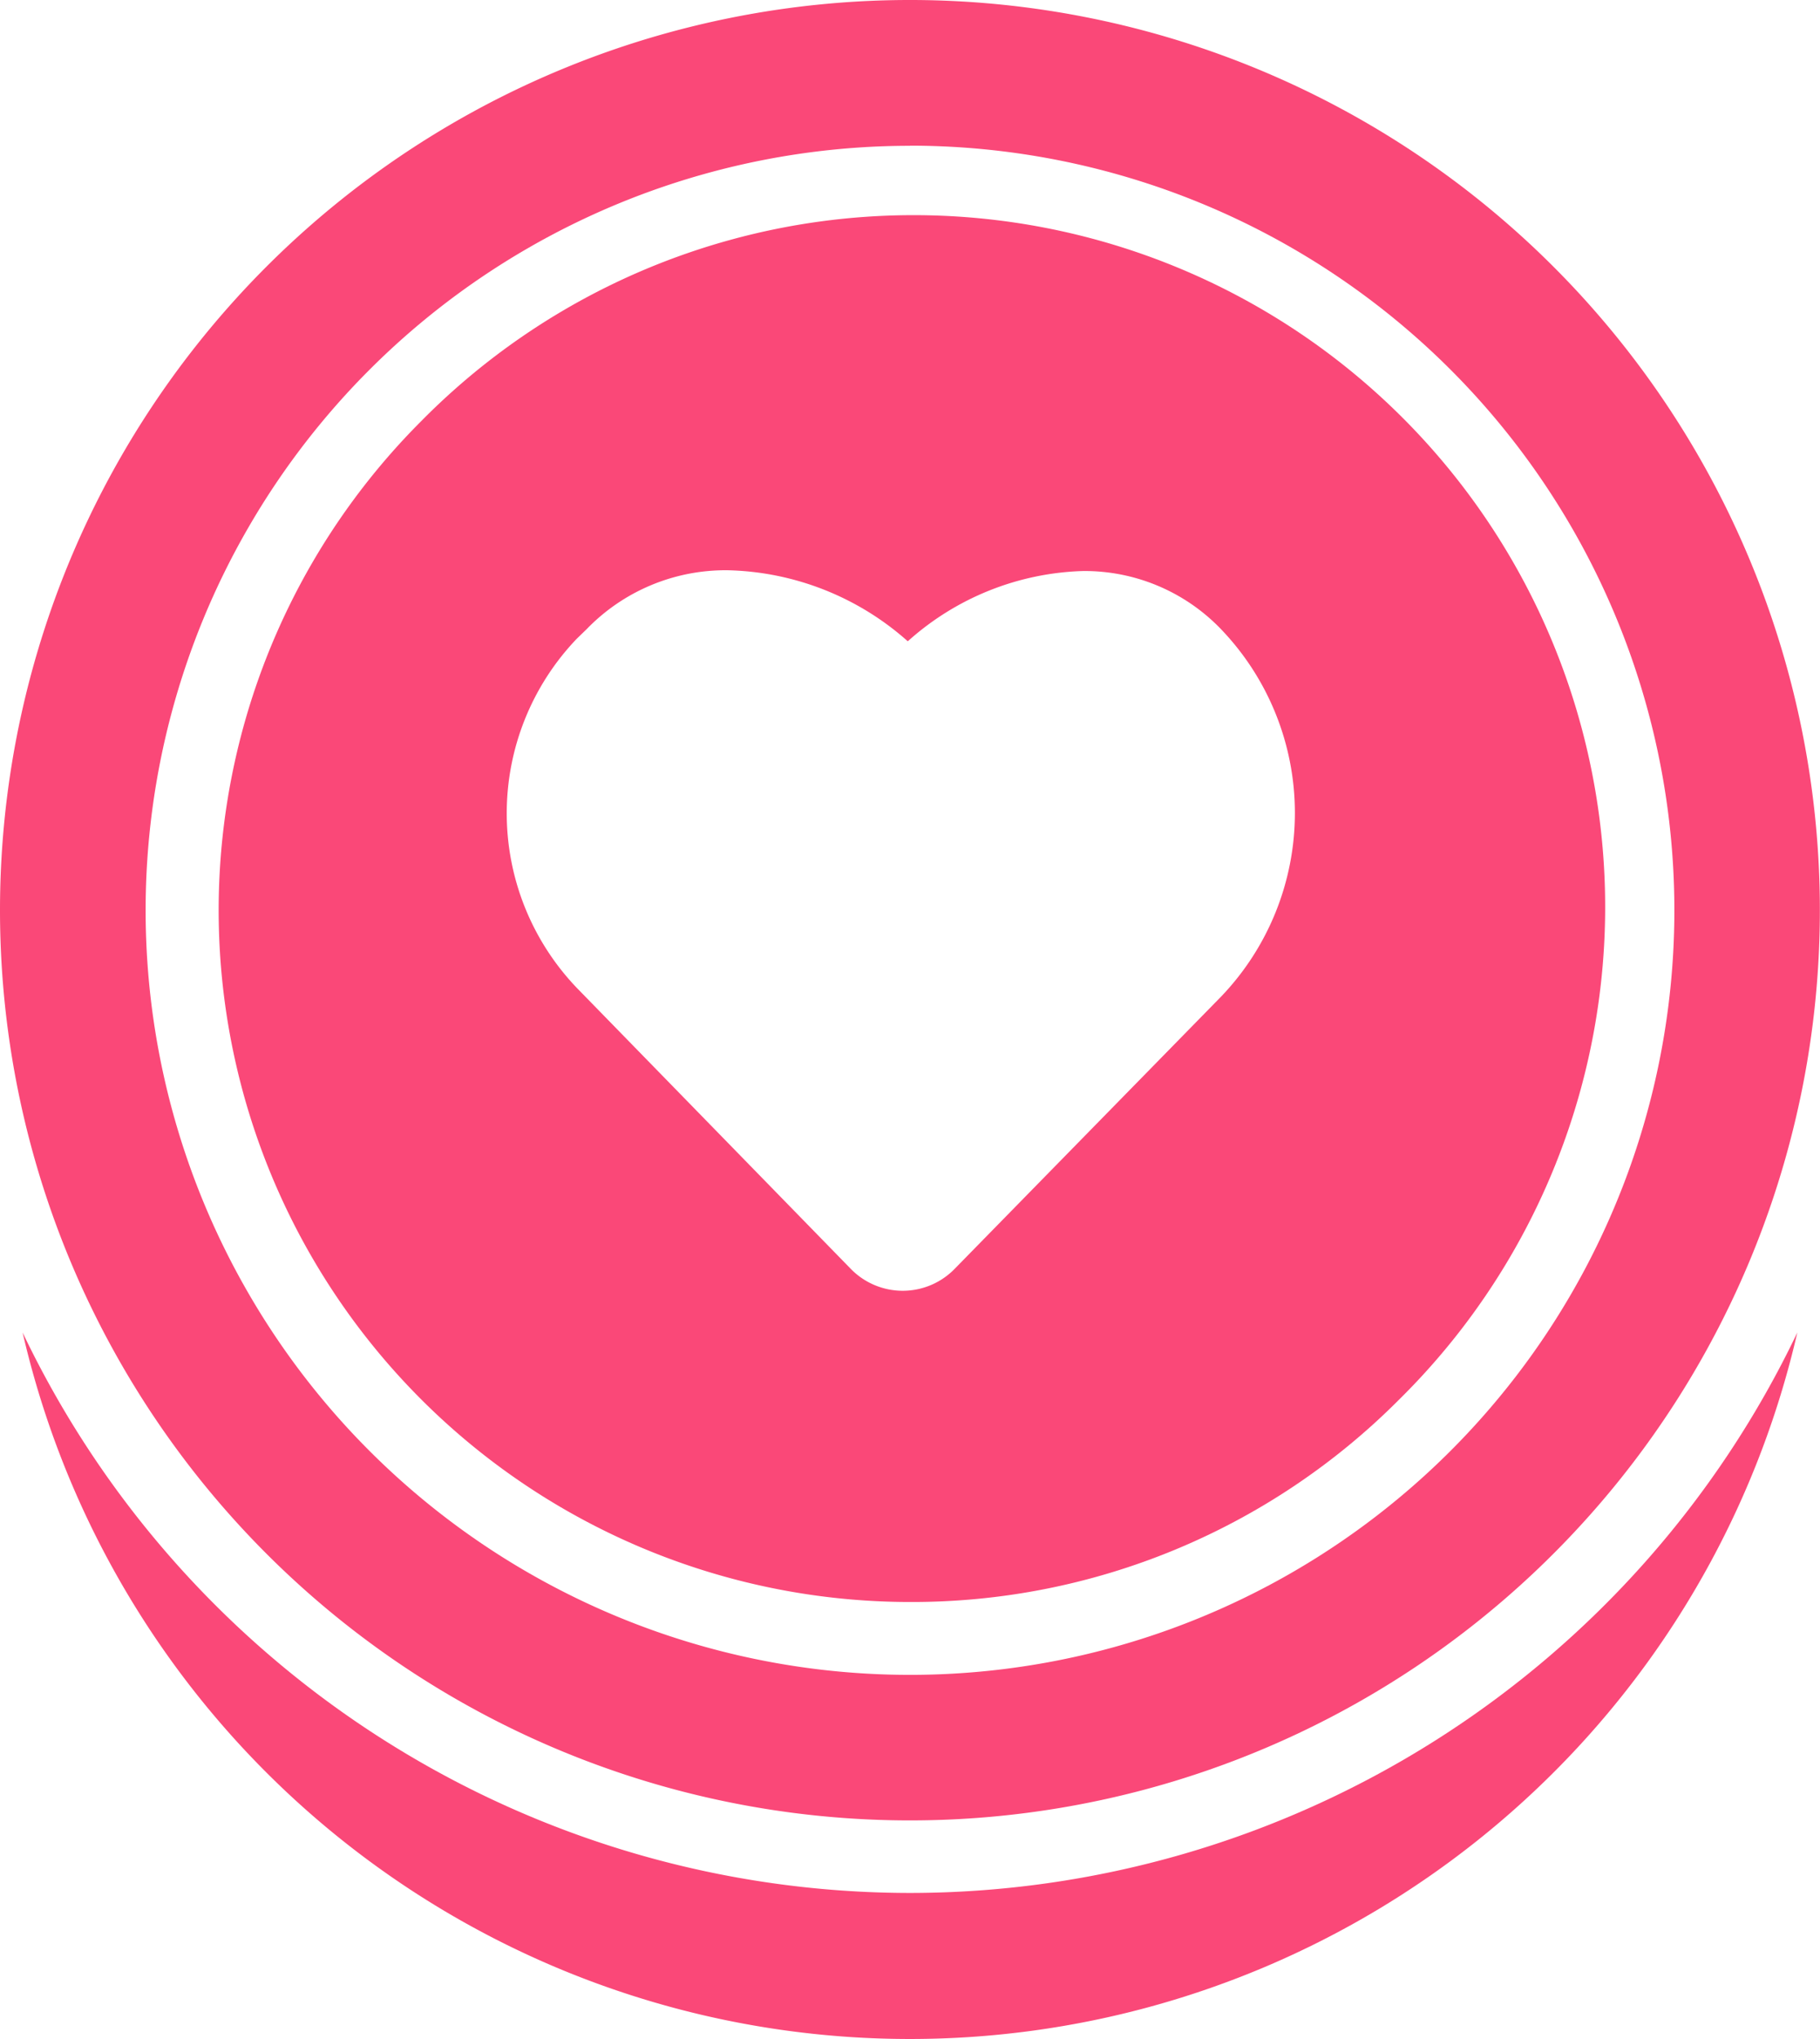 <svg xmlns="http://www.w3.org/2000/svg" width="28.732" height="32.182" viewBox="0 0 28.732 32.182">
  <g id="グループ_963" data-name="グループ 963" transform="translate(304 4431)">
    <path id="前面オブジェクトで型抜き_1" data-name="前面オブジェクトで型抜き 1" d="M10.918,21.835A10.917,10.917,0,0,1,3.2,3.2a10.918,10.918,0,1,1,15.44,15.44A10.847,10.847,0,0,1,10.918,21.835ZM8.049,5.552a3.049,3.049,0,0,0-2.238.932l-.153.148a3.985,3.985,0,0,0,0,5.511l4.315,4.424a1.145,1.145,0,0,0,1.66,0l4.195-4.285a4.189,4.189,0,0,0,0-5.8,2.985,2.985,0,0,0-2.179-.918,4.327,4.327,0,0,0-2.766,1.109A4.422,4.422,0,0,0,8.049,5.552Z" transform="translate(-300.552 -4427.552)" fill="#fa4878"/>
    <g id="mega" transform="translate(-304 -4431)">
      <path id="パス_1017" data-name="パス 1017" d="M19.721,28.729A14.365,14.365,0,1,0,5.355,14.365,14.366,14.366,0,0,0,19.721,28.729Zm0-26.431A12.067,12.067,0,1,1,7.654,14.365,12.067,12.067,0,0,1,19.721,2.3Z" transform="translate(-5.355 0.001)" fill="#fa4878"/>
      <path id="パス_1018" data-name="パス 1018" d="M20.474,74.2A15.533,15.533,0,0,1,6.465,65.355a14.375,14.375,0,0,0,28.017,0A15.533,15.533,0,0,1,20.474,74.2Z" transform="translate(-6.108 -44.325)" fill="#fa4878"/>
    </g>
  </g>
</svg>
